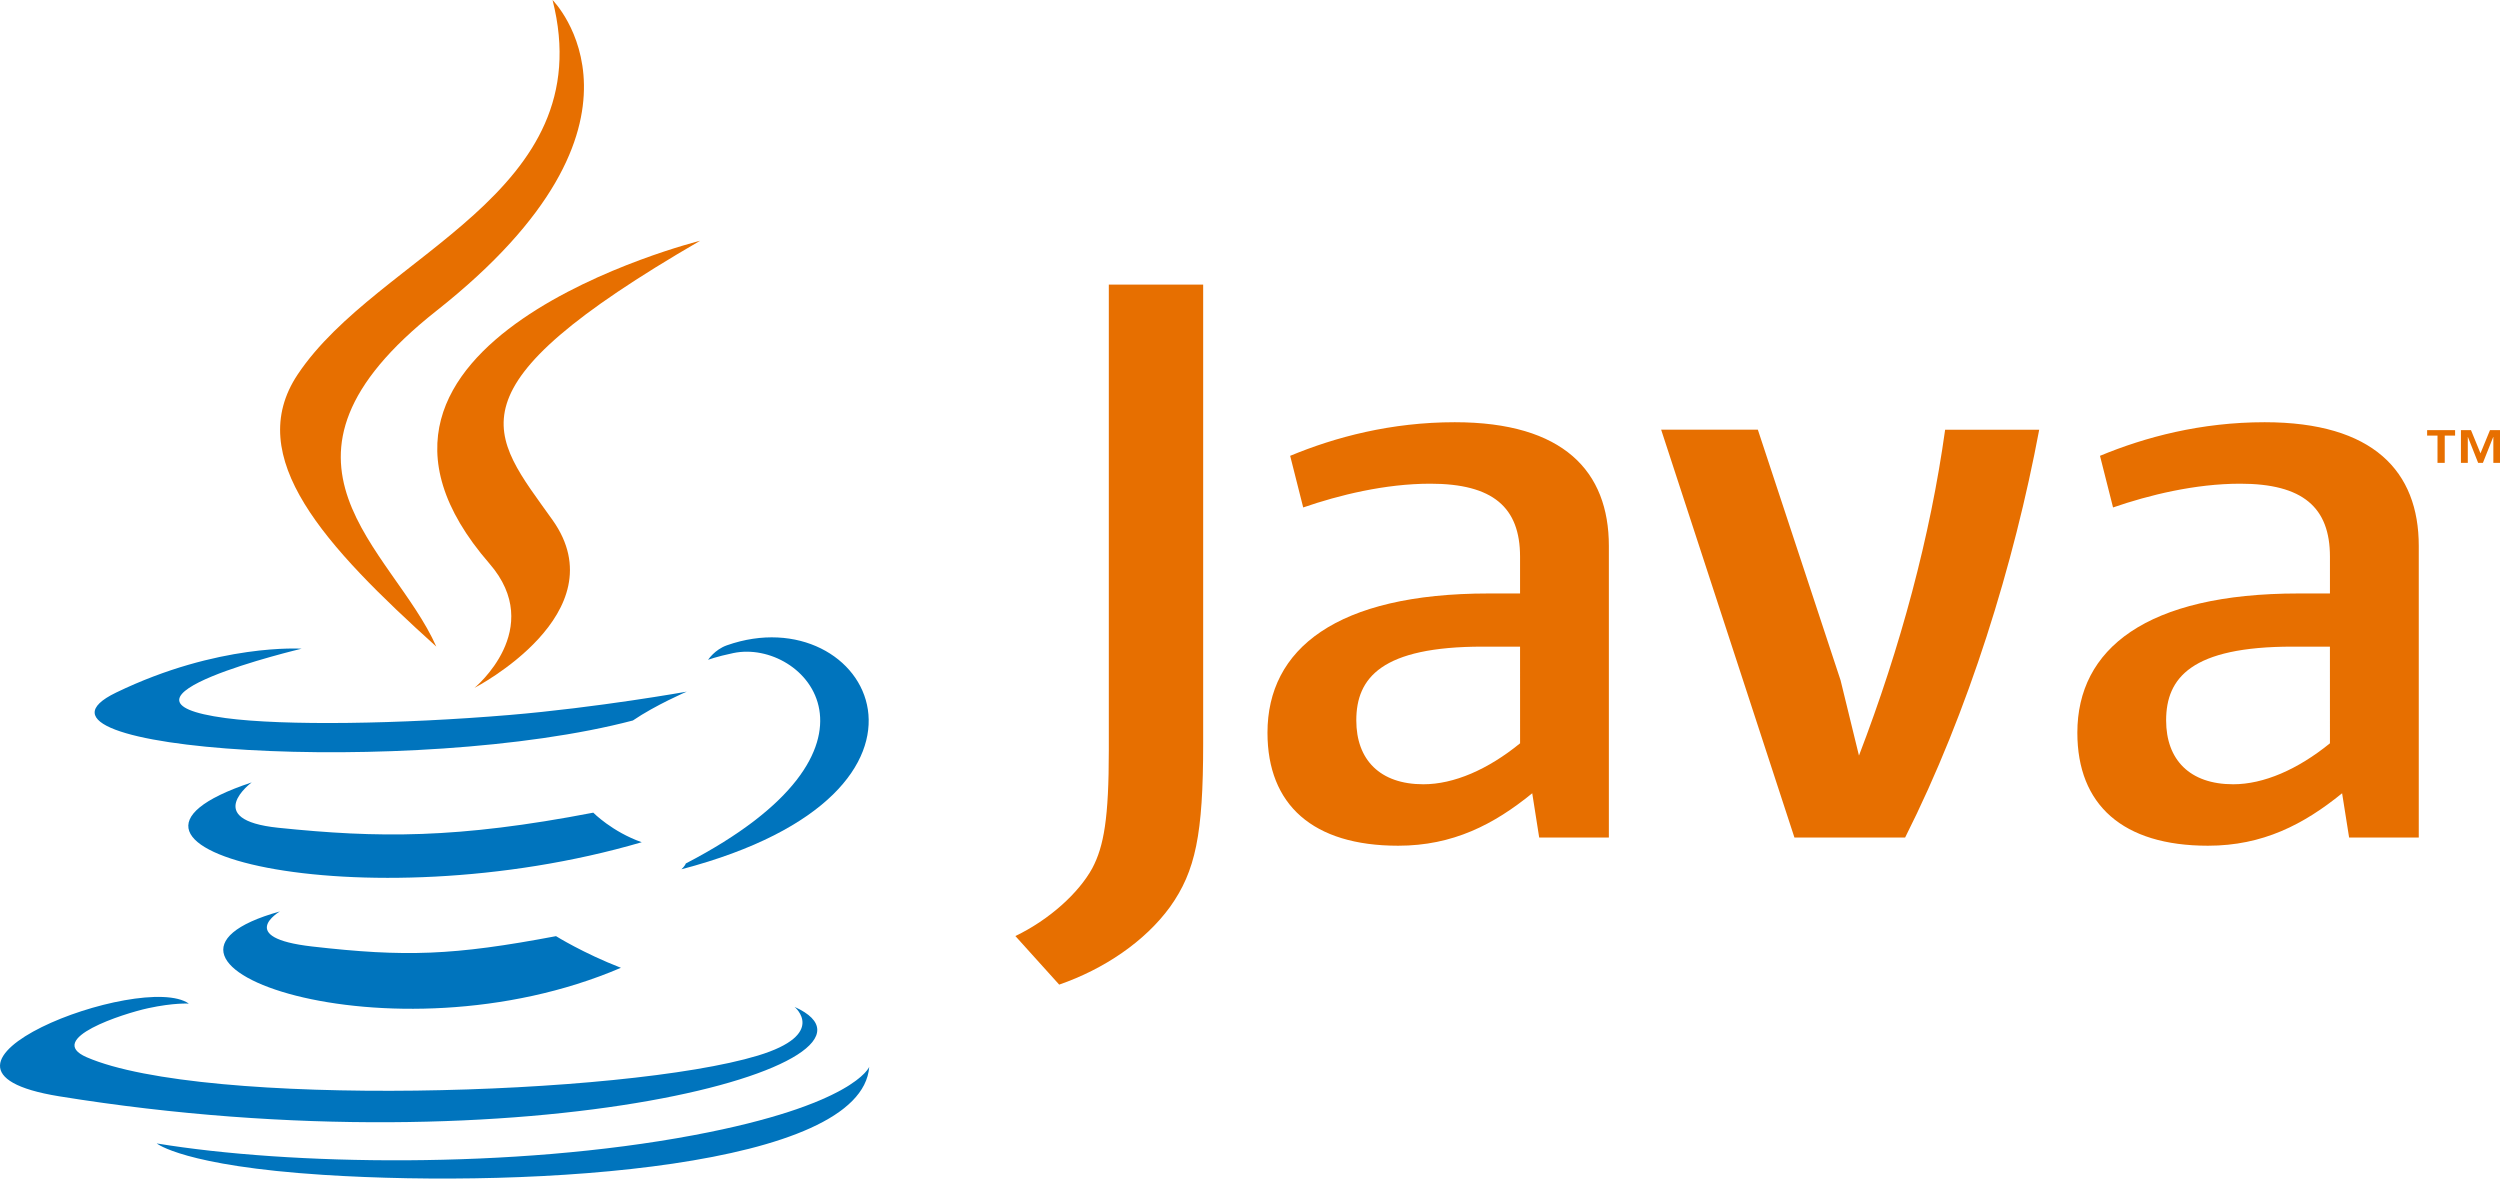 <svg width="325" height="154" viewBox="0 0 325 154" fill="none" xmlns="http://www.w3.org/2000/svg">
<path d="M36.389 118.486C36.389 118.486 30.538 121.891 40.56 123.042C52.7 124.428 58.906 124.228 72.282 121.7C72.282 121.7 75.808 123.904 80.719 125.814C50.723 138.665 12.831 125.069 36.389 118.486ZM32.721 101.712C32.721 101.712 26.157 106.574 36.186 107.611C49.157 108.949 59.396 109.059 77.126 105.646C77.126 105.646 79.573 108.133 83.426 109.489C47.166 120.097 6.779 110.325 32.721 101.712Z" fill="#0074BD"/>
<path d="M63.62 73.257C71.015 81.77 61.681 89.424 61.681 89.424C61.681 89.424 80.447 79.737 71.83 67.602C63.779 56.291 57.608 50.673 91.02 31.296C91.02 31.296 38.572 44.391 63.62 73.257Z" fill="#E76F00"/>
<path d="M103.292 130.894C103.292 130.894 107.625 134.466 98.521 137.227C81.21 142.471 26.464 144.053 11.258 137.436C5.795 135.057 16.045 131.758 19.268 131.064C22.63 130.336 24.55 130.47 24.55 130.47C18.471 126.188 -14.744 138.877 7.68 142.517C68.833 152.428 119.152 138.052 103.292 130.894ZM39.206 84.332C39.206 84.332 11.361 90.947 29.346 93.352C36.944 94.368 52.077 94.134 66.184 92.952C77.709 91.984 89.275 89.915 89.275 89.915C89.275 89.915 85.216 91.658 82.274 93.664C53.992 101.103 -0.631 97.637 15.095 90.033C28.392 83.6 39.206 84.332 39.206 84.332ZM89.159 112.25C117.907 97.317 104.614 82.964 95.337 84.897C93.068 85.371 92.05 85.78 92.05 85.78C92.05 85.78 92.896 84.455 94.504 83.887C112.859 77.438 126.971 102.916 88.586 113.008C88.586 113.008 89.026 112.608 89.159 112.25Z" fill="#0074BD"/>
<path d="M71.831 0C71.831 0 87.751 15.926 56.73 40.411C31.855 60.057 51.057 71.257 56.72 84.058C42.199 70.955 31.549 59.422 38.693 48.689C49.185 32.935 78.253 25.294 71.831 0Z" fill="#E76F00"/>
<path d="M42.033 152.733C69.621 154.497 111.997 151.751 113 138.697C113 138.697 111.072 143.645 90.197 147.571C66.647 152.004 37.597 151.489 20.372 148.646C20.372 148.646 23.9 151.568 42.033 152.733Z" fill="#0074BD"/>
<path d="M316.877 56.629H315.526V55.918H319.162V56.629H317.816V60.175H316.874L316.877 56.629ZM324.135 56.806H324.117L322.778 60.175H322.159L320.828 56.806H320.814V60.175H319.921V55.918H321.229L322.463 58.931L323.699 55.918H325V60.175H324.135V56.806ZM197.61 96.63C193.43 100.038 189.01 101.955 185.038 101.955C179.386 101.955 176.319 98.762 176.319 93.649C176.319 88.116 179.601 84.063 192.749 84.063H197.607L197.61 96.63ZM209.152 108.875V70.972C209.152 61.282 203.274 54.889 189.118 54.889C180.855 54.889 173.611 56.812 167.721 59.257L169.416 65.969C174.055 64.367 180.053 62.881 185.94 62.881C194.1 62.881 197.607 65.969 197.607 72.362V77.151H193.53C173.714 77.151 164.772 84.381 164.772 95.254C164.772 104.621 170.664 109.944 181.76 109.944C188.889 109.944 194.218 107.176 199.191 103.124L200.095 108.878L209.152 108.875ZM247.668 108.875H233.275L215.95 55.861H228.521L239.275 88.439L241.666 98.226C247.095 84.069 250.943 69.696 252.867 55.864H265.096C261.823 73.315 255.925 92.477 247.668 108.875ZM302.893 96.63C298.698 100.038 294.274 101.955 290.318 101.955C284.66 101.955 281.597 98.762 281.597 93.649C281.597 88.116 284.886 84.063 298.019 84.063H302.89L302.893 96.63ZM314.44 108.875V70.972C314.44 61.282 308.545 54.889 294.401 54.889C286.129 54.889 278.888 56.812 272.998 59.257L274.696 65.969C279.334 64.367 285.342 62.881 291.228 62.881C299.377 62.881 302.893 65.969 302.893 72.362V77.151H298.816C278.994 77.151 270.055 84.381 270.055 95.254C270.055 104.621 275.942 109.944 287.034 109.944C294.166 109.944 299.485 107.176 304.474 103.124L305.384 108.878L314.44 108.875ZM152.117 117.884C148.832 122.406 143.513 125.983 137.695 128L132 121.686C136.429 119.549 140.223 116.099 141.99 112.885C143.513 110.022 144.146 106.341 144.146 97.534V37H156.412V96.702C156.412 108.482 155.415 113.245 152.117 117.884Z" fill="#E76F00"/>
</svg>
